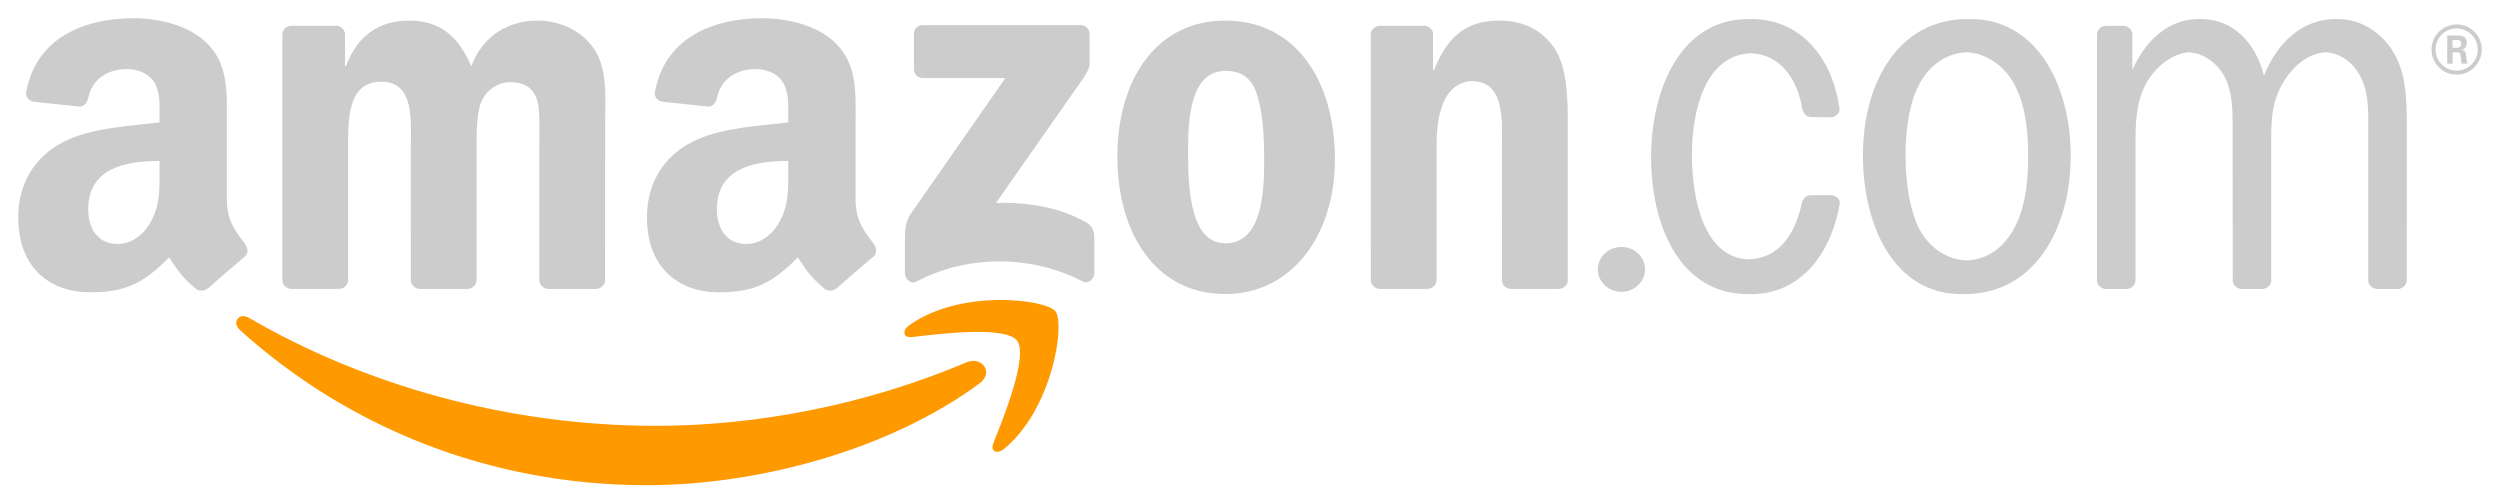<svg xmlns="http://www.w3.org/2000/svg" version="1" width="971.681" height="195.661"><g fill-rule="evenodd"><path d="M380.724 149.02c-35 25.796-85.729 39.56-129.406 39.56-61.243 0-116.377-22.651-158.088-60.325-3.277-2.962-.34-7 3.592-4.692 45.014 26.19 100.673 41.946 158.166 41.946 38.775 0 81.43-8.022 120.65-24.67 5.925-2.516 10.88 3.88 5.086 8.18" fill="#f90"/><path d="M395.274 132.371c-4.456-5.715-29.572-2.7-40.845-1.363-3.435.42-3.96-2.57-.866-4.719 20.004-14.078 52.827-10.015 56.655-5.296 3.828 4.746-.996 37.648-19.794 53.352-2.884 2.412-5.636 1.127-4.352-2.072 4.221-10.539 13.686-34.16 9.202-39.902" fill="#f90"/><path d="M355.215 26.901V13.216c0-2.071 1.573-3.46 3.46-3.46h61.27c1.966 0 3.539 1.415 3.539 3.46v11.719c-.026 1.966-1.678 4.535-4.614 8.599L387.12 78.863c11.798-.289 24.25 1.468 34.947 7.498 2.412 1.363 3.067 3.356 3.251 5.322v14.603c0 1.992-2.202 4.325-4.51 3.12-18.85-9.884-43.886-10.96-64.729.104-2.123 1.154-4.352-1.153-4.352-3.146V92.496c0-2.229.026-6.03 2.255-9.412l36.782-52.749h-32.01c-1.967 0-3.54-1.389-3.54-3.434M131.717 112.29h-18.64c-1.783-.132-3.2-1.469-3.33-3.173V13.452c0-1.914 1.599-3.435 3.592-3.435h17.381c1.81.079 3.251 1.469 3.382 3.199V25.72h.341C138.98 13.635 147.5 8 158.983 8c11.666 0 18.954 5.636 24.197 17.722C187.69 13.635 197.94 8 208.925 8c7.813 0 16.36 3.224 21.577 10.46 5.898 8.049 4.692 19.741 4.692 29.992l-.026 60.378c0 1.913-1.599 3.46-3.592 3.46h-18.613c-1.862-.13-3.356-1.625-3.356-3.46V58.125c0-4.037.367-14.104-.525-17.932-1.389-6.423-5.558-8.232-10.958-8.232-4.51 0-9.229 3.015-11.142 7.839-1.914 4.824-1.73 12.898-1.73 18.325v50.704c0 1.913-1.6 3.46-3.592 3.46h-18.614c-1.888-.13-3.356-1.625-3.356-3.46l-.026-50.704c0-10.67 1.756-26.374-11.483-26.374-13.397 0-12.873 15.31-12.873 26.374v50.704c0 1.913-1.599 3.46-3.591 3.46M476.232 7.999c27.659 0 42.629 23.752 42.629 53.954 0 29.18-16.543 52.329-42.629 52.329-27.16 0-41.947-23.753-41.947-53.352C434.285 31.148 449.255 8 476.232 8m.157 19.531c-13.737 0-14.602 18.72-14.602 30.386 0 11.692-.184 36.65 14.445 36.65 14.446 0 15.127-20.134 15.127-32.403 0-8.075-.34-17.723-2.779-25.378-2.097-6.66-6.266-9.255-12.19-9.255M554.725 112.29h-18.561c-1.862-.132-3.356-1.626-3.356-3.461l-.026-95.692c.157-1.756 1.704-3.12 3.592-3.12h17.276c1.626.079 2.963 1.18 3.33 2.674v14.63h.34c5.218-13.083 12.532-19.322 25.405-19.322 8.363 0 16.517 3.015 21.76 11.273 4.876 7.655 4.876 20.528 4.876 29.782v60.22c-.21 1.678-1.756 3.015-3.591 3.015h-18.693c-1.704-.13-3.12-1.39-3.303-3.015V57.313c0-10.461 1.206-25.772-11.667-25.772-4.535 0-8.704 3.042-10.775 7.656-2.622 5.846-2.963 11.666-2.963 18.116v51.516c-.026 1.913-1.651 3.46-3.644 3.46M621.028 104.686c0-4.823 4.116-8.704 9.176-8.704 5.06 0 9.175 3.88 9.175 8.704 0 4.798-4.116 8.73-9.175 8.73-5.06 0-9.176-3.932-9.176-8.73M818.52 112.316c-1.94-.08-3.461-1.573-3.461-3.461V13.19c.104-1.704 1.546-3.042 3.33-3.146h6.842c1.887 0 3.408 1.363 3.565 3.146v13.947c4.877-11.064 13.948-19.715 25.404-19.715H855.59c12.164 0 21.052 8.966 24.355 21.996 5.165-12.873 14.865-21.996 27.659-21.996h1.415c9.046 0 17.75 5.82 22.259 14.681 4.352 8.468 4.195 19.742 4.195 29.206l-.027 57.546c.027 1.835-1.468 3.33-3.33 3.46h-8.179c-1.783-.078-3.225-1.337-3.46-2.988V51.309c0-6.843.34-14.105-2.439-20.344-2.831-6.371-8.258-10.356-14.078-10.644-6.502.314-12.48 5.06-16.36 11.456-5.033 8.259-4.85 15.704-4.85 25.352v52.25c-.235 1.573-1.625 2.805-3.33 2.937h-8.126c-1.94-.08-3.487-1.573-3.487-3.461l-.053-61.374c0-5.636-.34-12.27-2.936-17.33-3.015-5.767-8.415-9.542-14.078-9.83-5.873.34-11.798 4.824-15.31 10.04-4.536 6.66-5.402 14.892-5.402 23.36v55.134c0 1.835-1.494 3.33-3.355 3.46h-8.154M762.363 114.308c-26.453 0-38.303-26.977-38.303-53.954 0-28.367 13.921-52.932 40.557-52.932h1.416c25.902 0 38.801 26.164 38.801 53.141 0 28.577-14.288 53.745-41.082 53.745h-1.389m1.94-13.082c8.704-.289 15.573-5.69 19.636-14.682 3.644-8.074 4.352-17.329 4.352-26.19 0-9.648-1.049-19.715-5.584-27.974-4.064-7.21-11.037-11.797-18.43-12.06-8.233.289-15.6 5.873-19.296 14.472-3.33 7.446-4.352 17.33-4.352 25.562 0 9.254 1.206 19.95 5.034 28 3.722 7.628 10.88 12.583 18.64 12.872M679.701 100.806c11.876-.367 18.116-9.883 20.685-22.205.524-1.547 1.704-2.727 3.434-2.727l7.84-.026c1.86.078 3.565 1.494 3.408 3.225-3.618 21-16.281 35.235-34.318 35.235h-1.416c-26.27 0-37.595-26.374-37.595-53.142 0-26.557 11.483-53.744 37.752-53.744h1.416c18.247 0 31.25 14.052 34.082 35.052 0 1.573-1.468 2.936-3.199 3.12l-8.205-.105c-1.73-.236-2.858-1.704-3.12-3.356-1.967-11.719-8.704-21.052-19.925-21.42-17.854.578-22.94 22.547-22.94 39.457 0 16.28 4.247 40.06 22.101 40.636M306.373 66.593c0 7.262.184 13.318-3.487 19.768-2.962 5.243-7.681 8.468-12.898 8.468-7.158 0-11.352-5.453-11.352-13.502 0-15.887 14.235-18.771 27.737-18.771v4.037m18.798 45.434c-1.233 1.101-3.015 1.18-4.405.446-6.187-5.139-7.314-7.524-10.696-12.427-10.225 10.434-17.487 13.554-30.726 13.554-15.704 0-27.895-9.674-27.895-29.048 0-15.127 8.18-25.43 19.872-30.464 10.12-4.457 24.25-5.243 35.052-6.476V45.2c0-4.43.341-9.674-2.28-13.501-2.255-3.435-6.607-4.85-10.461-4.85-7.105 0-13.423 3.644-14.97 11.194-.315 1.678-1.547 3.33-3.251 3.408l-18.063-1.94c-1.52-.34-3.225-1.573-2.78-3.906 4.143-21.917 23.963-28.524 41.685-28.524 9.071 0 20.921 2.412 28.079 9.28 9.07 8.469 8.206 19.768 8.206 32.064v29.048c0 8.73 3.617 12.558 7.026 17.277 1.18 1.678 1.442 3.697-.079 4.955-3.801 3.172-10.565 9.071-14.288 12.375l-.026-.053M62.006 66.593c0 7.262.183 13.318-3.487 19.768-2.962 5.243-7.655 8.468-12.899 8.468-7.157 0-11.325-5.453-11.325-13.502 0-15.887 14.235-18.771 27.711-18.771v4.037m18.797 45.434c-1.232 1.101-3.015 1.18-4.404.446-6.187-5.139-7.288-7.524-10.696-12.427C55.478 110.48 48.243 113.6 34.976 113.6c-15.677 0-27.894-9.674-27.894-29.048 0-15.127 8.206-25.43 19.872-30.464 10.12-4.457 24.25-5.243 35.052-6.476V45.2c0-4.43.34-9.674-2.255-13.501-2.28-3.435-6.633-4.85-10.46-4.85-7.105 0-13.45 3.644-14.996 11.194-.315 1.678-1.547 3.33-3.225 3.408l-18.09-1.94c-1.52-.34-3.198-1.573-2.779-3.906C14.37 13.688 34.164 7.081 51.886 7.081c9.071 0 20.921 2.412 28.078 9.28 9.072 8.469 8.206 19.768 8.206 32.064v29.048c0 8.73 3.618 12.558 7.026 17.277 1.206 1.678 1.469 3.697-.052 4.955-3.801 3.172-10.565 9.071-14.288 12.375l-.053-.053M954.82 11.066c4.484 0 8.206 3.618 8.206 8.18 0 4.457-3.67 8.206-8.205 8.206-4.51 0-8.18-3.67-8.18-8.206 0-4.614 3.723-8.18 8.18-8.18m.026-1.573c-5.244 0-9.78 4.247-9.78 9.779 0 5.427 4.458 9.753 9.78 9.753 5.348 0 9.752-4.379 9.752-9.753 0-5.532-4.483-9.779-9.752-9.779m-3.67 15.258h2.097v-4.404h1.94c.76 0 .97.314 1.127.944 0 .157.367 2.936.393 3.46h2.334c-.289-.524-.446-2.018-.55-2.91-.21-1.39-.316-2.36-1.81-2.464.76-.262 2.071-.682 2.071-2.7 0-2.884-2.543-2.884-3.854-2.884h-3.749V24.75m2.045-9.202h1.757c.577 0 1.625 0 1.625 1.494 0 .577-.262 1.547-1.678 1.547h-1.704v-3.04" fill="#ccc"/></g></svg>